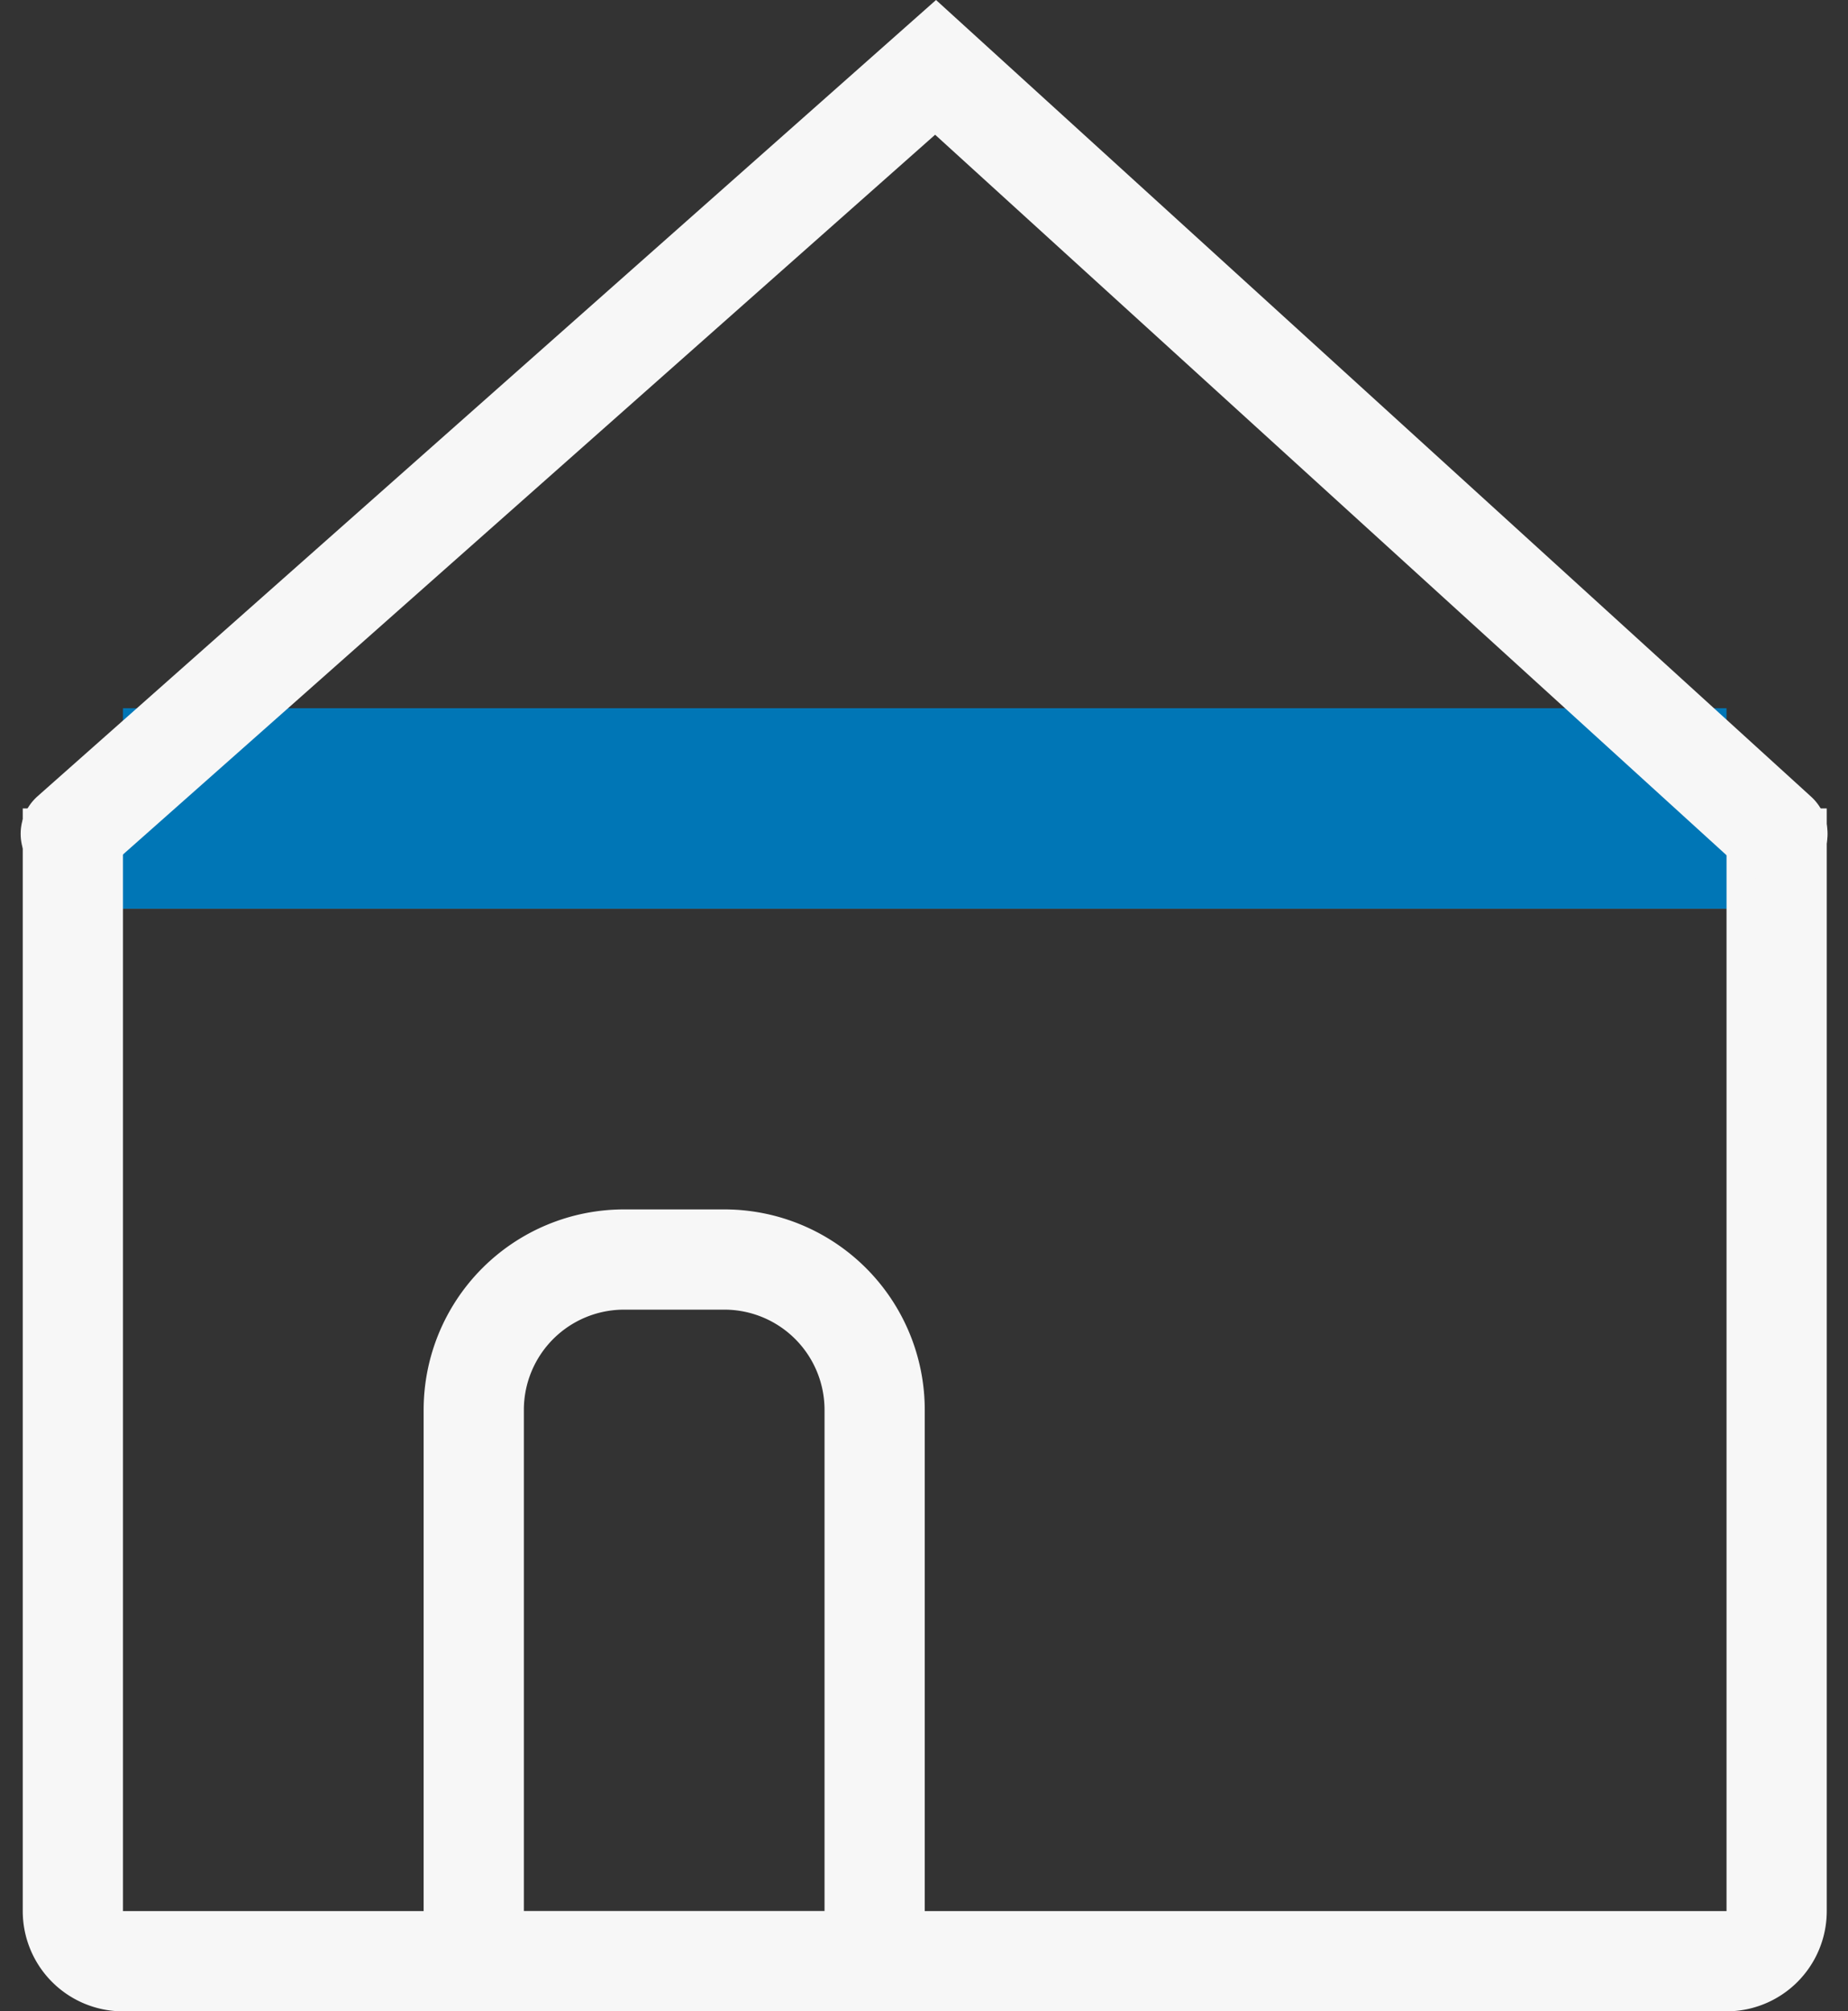 <svg xmlns="http://www.w3.org/2000/svg" width="18.439" height="20.065" viewBox="0 0 18.439 20.065">
  <rect x="0" y="0" width="18.439" height="20.065" fill="#333333" stroke="none"/>
  <g id="icon-accounts-inactive" transform="translate(0.227 0.672)">
    <g id="Rectangle_45" data-name="Rectangle 45" transform="translate(0 7.393)" fill="none" stroke="#f7f7f7" stroke-width="1">
      <path d="M0,0H18a0,0,0,0,1,0,0V11a1,1,0,0,1-1,1H1a1,1,0,0,1-1-1V0A0,0,0,0,1,0,0Z" stroke="none"/>
      <path d="M.5.5h17a0,0,0,0,1,0,0V11a.5.5,0,0,1-.5.5H1A.5.5,0,0,1,.5,11V.5A0,0,0,0,1,.5.5Z" fill="none"/>
    </g>
    <rect id="Rectangle_46" data-name="Rectangle 46" width="16" height="2" transform="translate(1 6.393)" fill="#0076b6"/>
    <path id="Path_29" data-name="Path 29" d="M34.479,2907.253l8.629-7.646,8.4,7.646" transform="translate(-34 -2899.607)" fill="none" stroke="#f7f7f7" stroke-linecap="round" stroke-width="1"/>
    <g id="Rectangle_47" data-name="Rectangle 47" transform="translate(4 11.393)" fill="none" stroke="#f7f7f7" stroke-width="1">
      <path d="M2,0H3A2,2,0,0,1,5,2V8A0,0,0,0,1,5,8H0A0,0,0,0,1,0,8V2A2,2,0,0,1,2,0Z" stroke="none"/>
      <path d="M2,.5H3A1.5,1.5,0,0,1,4.5,2V7.5a0,0,0,0,1,0,0H.5a0,0,0,0,1,0,0V2A1.5,1.5,0,0,1,2,.5Z" fill="none"/>
    </g>
  </g>
</svg>
